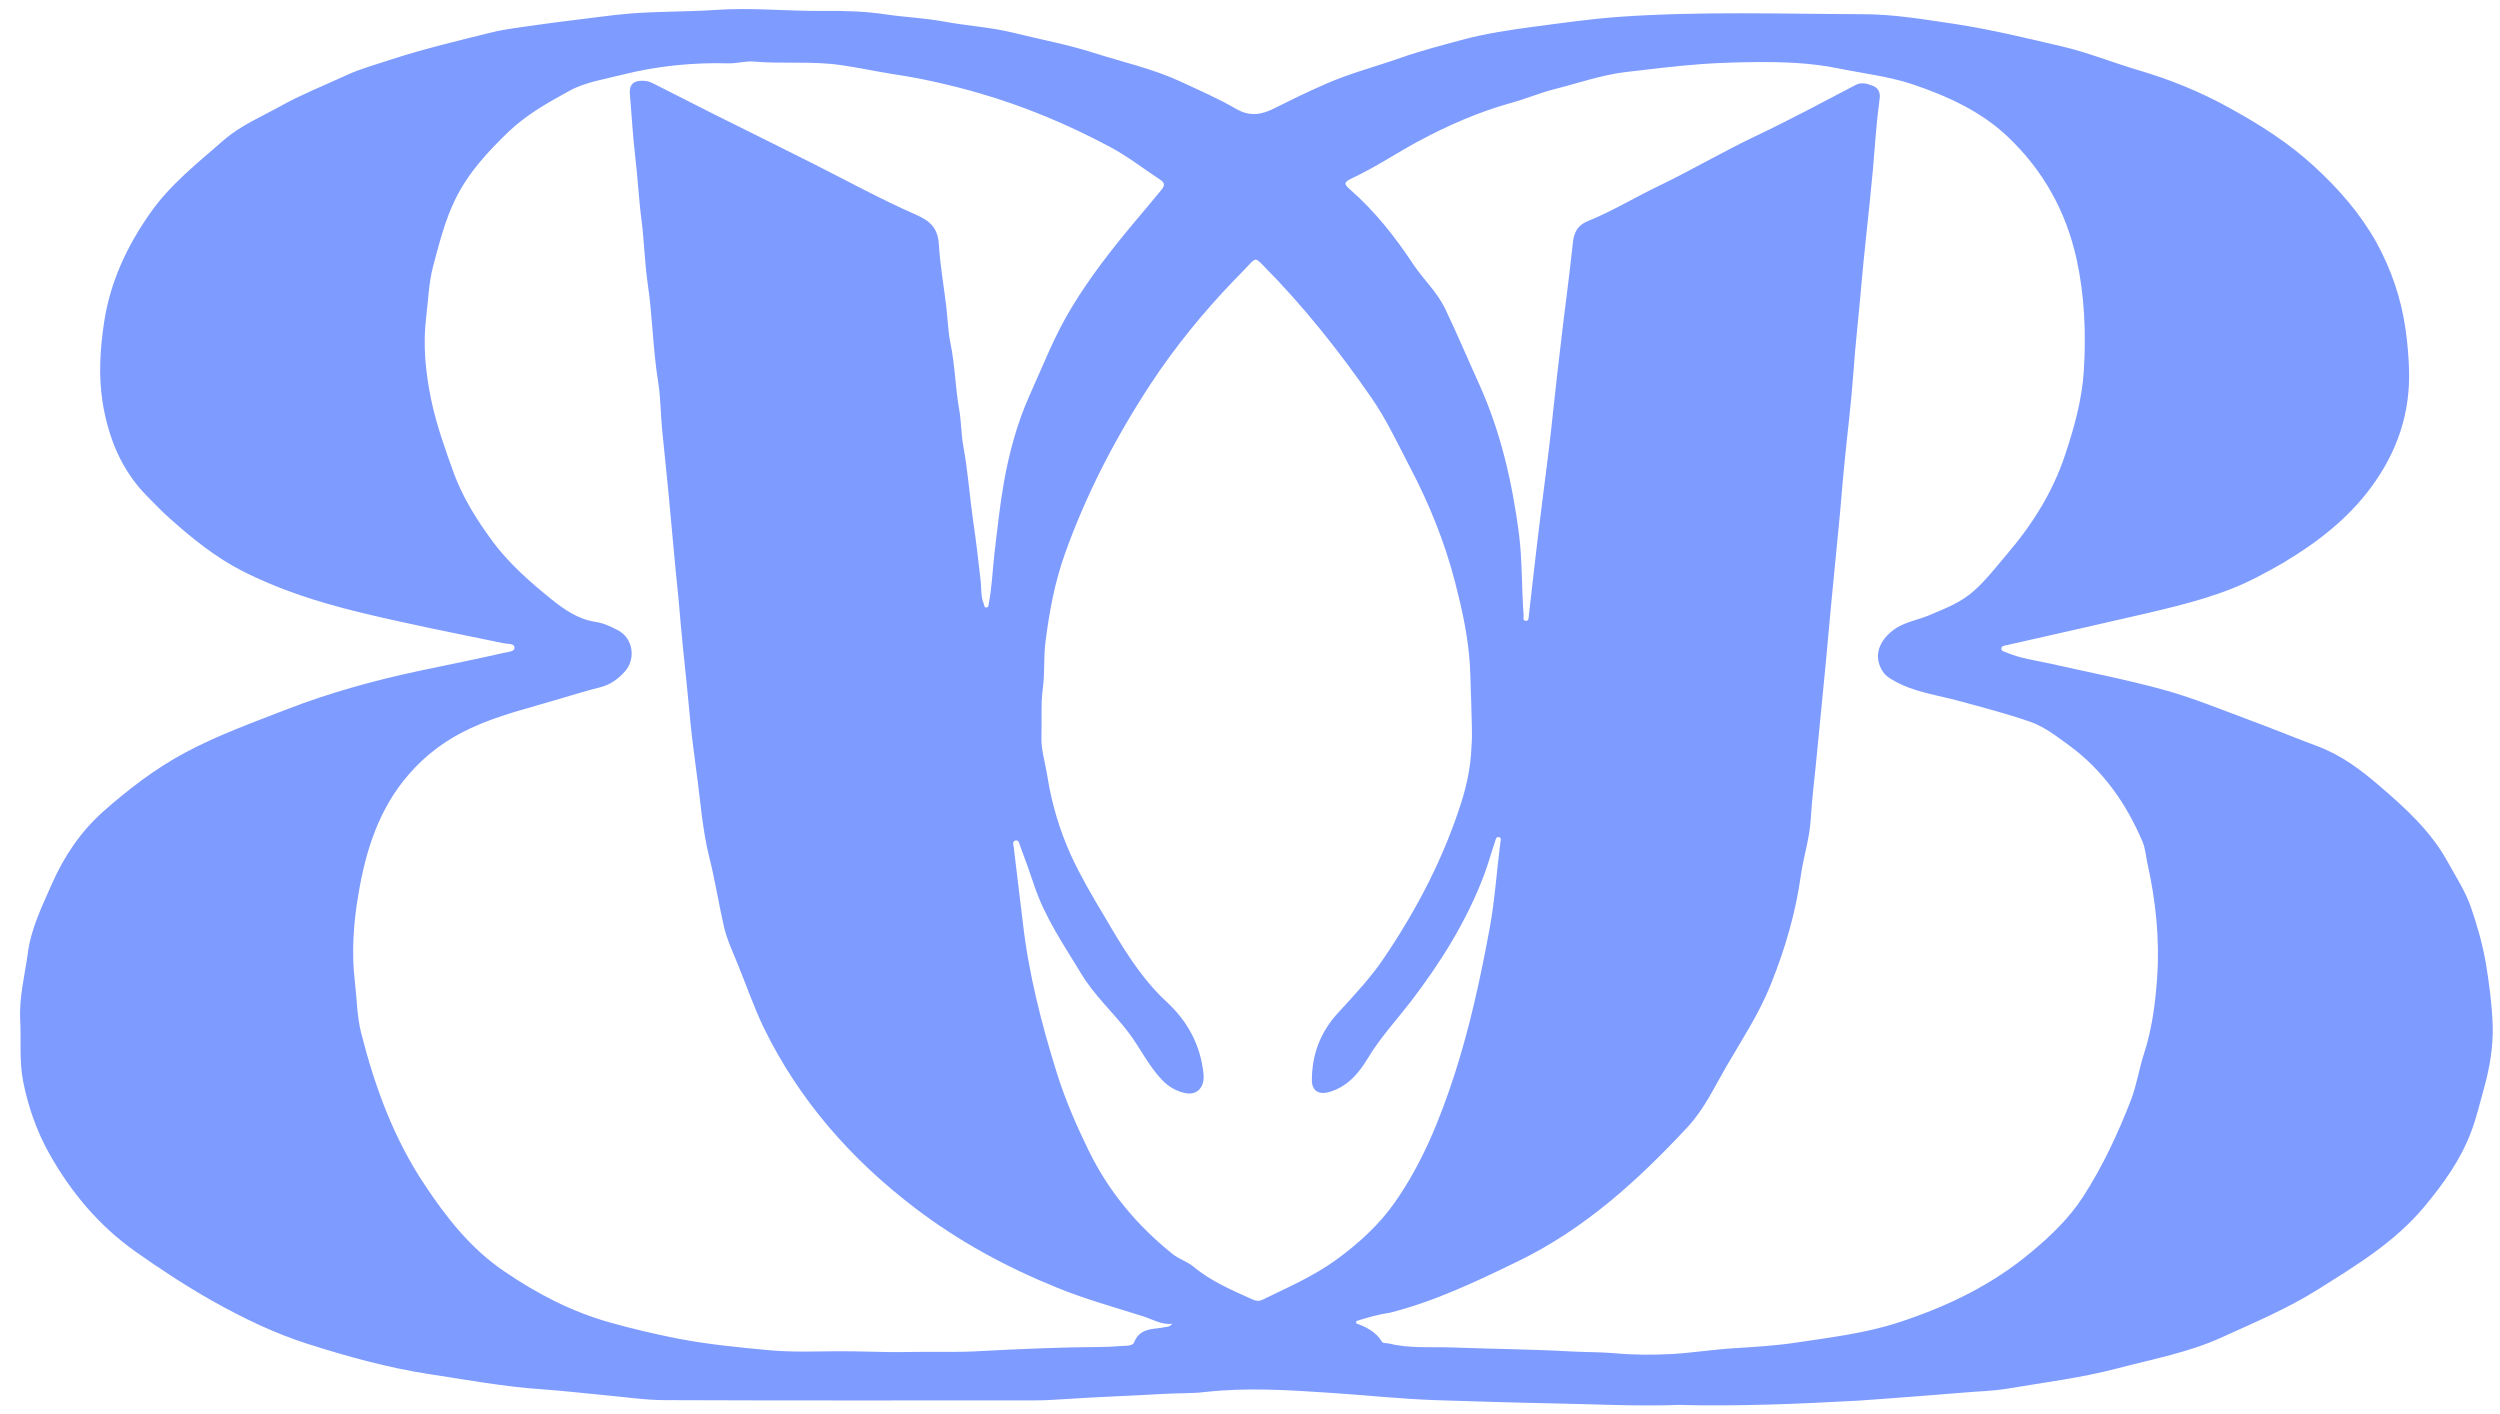 <svg width="76" height="43" viewBox="0 0 76 43" fill="none" xmlns="http://www.w3.org/2000/svg">
<path d="M51.029 42.71C49.757 42.756 48.508 42.687 47.252 42.664C46.041 42.641 44.831 42.602 43.62 42.564C42.563 42.526 41.506 42.411 40.441 42.342C39.169 42.258 37.897 42.173 36.617 42.319C36.211 42.365 35.805 42.349 35.392 42.373C34.388 42.434 33.377 42.464 32.373 42.533C32.051 42.556 31.737 42.572 31.415 42.572C27.684 42.572 23.953 42.579 20.221 42.564C19.624 42.564 19.034 42.472 18.436 42.419C17.785 42.357 17.134 42.281 16.482 42.235C15.318 42.158 14.168 41.943 13.011 41.767C11.778 41.576 10.567 41.239 9.38 40.863C8.361 40.541 7.395 40.074 6.453 39.545C5.641 39.086 4.859 38.572 4.101 38.036C3.005 37.254 2.17 36.258 1.511 35.094C1.113 34.389 0.852 33.638 0.699 32.849C0.584 32.244 0.645 31.623 0.615 31.018C0.576 30.32 0.753 29.662 0.845 28.98C0.944 28.221 1.281 27.547 1.58 26.865C1.948 26.03 2.454 25.279 3.143 24.666C3.917 23.984 4.721 23.364 5.641 22.873C6.629 22.345 7.679 21.969 8.721 21.563C10.031 21.057 11.387 20.682 12.759 20.391C13.609 20.215 14.467 20.038 15.318 19.847C15.44 19.816 15.647 19.816 15.639 19.686C15.639 19.556 15.44 19.579 15.318 19.556C13.831 19.249 12.337 18.958 10.866 18.598C9.656 18.299 8.476 17.924 7.365 17.357C6.553 16.943 5.855 16.376 5.181 15.778C4.928 15.556 4.698 15.311 4.461 15.073C3.687 14.284 3.296 13.311 3.12 12.239C2.99 11.419 3.043 10.599 3.166 9.787C3.35 8.584 3.848 7.504 4.545 6.508C5.158 5.619 5.993 4.968 6.79 4.27C7.326 3.803 7.962 3.543 8.568 3.205C9.188 2.861 9.855 2.6 10.498 2.301C10.958 2.087 11.448 1.957 11.931 1.796C12.927 1.474 13.938 1.236 14.95 0.984C15.387 0.876 15.846 0.83 16.298 0.761C16.712 0.7 17.118 0.654 17.532 0.6C18.053 0.539 18.566 0.463 19.087 0.417C19.976 0.34 20.872 0.363 21.754 0.302C22.834 0.225 23.914 0.34 24.987 0.332C25.638 0.325 26.297 0.34 26.941 0.44C27.523 0.524 28.105 0.547 28.688 0.654C29.385 0.784 30.09 0.823 30.787 0.991C31.614 1.198 32.457 1.351 33.269 1.612C34.135 1.888 35.031 2.087 35.867 2.47C36.441 2.738 37.031 2.991 37.583 3.313C37.997 3.55 38.349 3.489 38.732 3.297C39.268 3.029 39.797 2.769 40.349 2.531C41.077 2.217 41.843 2.018 42.586 1.757C43.191 1.543 43.819 1.382 44.44 1.213C45.145 1.022 45.873 0.915 46.601 0.815C47.489 0.7 48.378 0.57 49.275 0.508C51.734 0.34 54.186 0.424 56.645 0.432C57.58 0.432 58.507 0.593 59.442 0.731C60.538 0.899 61.61 1.16 62.691 1.413C63.472 1.596 64.231 1.903 65.004 2.133C65.97 2.416 66.897 2.792 67.778 3.282C68.697 3.788 69.571 4.339 70.345 5.052C71.096 5.741 71.747 6.485 72.245 7.373C72.704 8.209 73.003 9.097 73.133 10.04C73.187 10.423 73.218 10.798 73.233 11.181C73.287 12.537 72.881 13.733 72.076 14.821C71.364 15.786 70.429 16.499 69.418 17.104C69.157 17.257 68.889 17.403 68.621 17.541C67.586 18.085 66.453 18.36 65.326 18.629C63.878 18.966 62.43 19.288 60.982 19.617C60.928 19.632 60.859 19.632 60.844 19.701C60.829 19.793 60.913 19.801 60.967 19.824C61.403 20.015 61.878 20.077 62.338 20.176C63.487 20.437 64.652 20.659 65.786 20.973C66.675 21.218 67.525 21.571 68.391 21.892C69.081 22.145 69.762 22.429 70.444 22.682C71.165 22.95 71.762 23.394 72.337 23.892C73.126 24.567 73.892 25.264 74.405 26.191C74.651 26.643 74.942 27.08 75.11 27.562C75.309 28.137 75.478 28.727 75.578 29.332C75.677 29.937 75.754 30.543 75.777 31.148C75.8 31.815 75.685 32.466 75.509 33.102C75.386 33.531 75.287 33.975 75.126 34.397C74.804 35.262 74.267 36.006 73.677 36.71C72.781 37.775 71.609 38.48 70.452 39.208C69.532 39.783 68.537 40.204 67.556 40.649C66.544 41.116 65.441 41.315 64.368 41.599C63.265 41.89 62.123 42.028 60.997 42.219C60.576 42.288 60.132 42.296 59.702 42.334C58.883 42.403 58.055 42.465 57.235 42.526C56.99 42.541 56.745 42.564 56.5 42.579C54.684 42.679 52.853 42.756 51.029 42.71ZM35.637 40.242C35.315 40.281 35.047 40.112 34.763 40.02C33.874 39.737 32.978 39.492 32.12 39.139C30.588 38.519 29.147 37.737 27.829 36.733C25.876 35.247 24.297 33.454 23.217 31.24C22.918 30.619 22.696 29.968 22.436 29.332C22.282 28.949 22.098 28.566 22.006 28.16C21.846 27.463 21.738 26.75 21.562 26.061C21.348 25.202 21.294 24.329 21.171 23.456C21.087 22.82 21.003 22.184 20.949 21.54C20.895 20.935 20.826 20.322 20.765 19.717C20.712 19.188 20.666 18.659 20.62 18.131C20.566 17.602 20.512 17.073 20.466 16.545C20.413 15.993 20.367 15.441 20.313 14.89C20.252 14.284 20.191 13.671 20.129 13.066C20.083 12.576 20.083 12.085 20.007 11.603C19.846 10.614 19.838 9.618 19.692 8.638C19.601 8.009 19.585 7.373 19.509 6.745C19.417 6.063 19.386 5.366 19.302 4.676C19.233 4.079 19.202 3.474 19.149 2.876C19.118 2.585 19.248 2.447 19.539 2.455C19.662 2.455 19.777 2.493 19.892 2.554C20.497 2.861 21.102 3.167 21.708 3.474C22.711 3.972 23.715 4.47 24.719 4.975C25.753 5.496 26.772 6.056 27.837 6.523C28.289 6.722 28.511 6.937 28.542 7.435C28.58 8.055 28.688 8.676 28.764 9.297C28.81 9.68 28.818 10.063 28.894 10.438C29.032 11.097 29.04 11.764 29.155 12.423C29.224 12.798 29.216 13.189 29.285 13.564C29.423 14.315 29.477 15.081 29.584 15.84C29.676 16.453 29.745 17.066 29.814 17.679C29.837 17.901 29.814 18.138 29.906 18.353C29.921 18.399 29.921 18.468 29.975 18.468C30.051 18.475 30.051 18.399 30.059 18.345C30.159 17.832 30.174 17.311 30.235 16.79C30.319 16.077 30.396 15.365 30.519 14.66C30.68 13.763 30.917 12.875 31.293 12.032C31.706 11.12 32.066 10.178 32.595 9.32C33.139 8.423 33.783 7.596 34.449 6.799C34.733 6.462 35.016 6.125 35.3 5.78C35.384 5.68 35.438 5.573 35.284 5.473C34.763 5.129 34.273 4.745 33.721 4.454C32.457 3.78 31.139 3.228 29.76 2.83C28.91 2.585 28.036 2.386 27.163 2.255C26.627 2.171 26.105 2.056 25.569 1.98C24.688 1.849 23.807 1.949 22.926 1.872C22.673 1.849 22.428 1.926 22.167 1.926C21.072 1.895 19.984 2.003 18.919 2.271C18.375 2.409 17.8 2.493 17.31 2.761C16.666 3.113 16.023 3.474 15.479 3.987C14.835 4.608 14.23 5.251 13.831 6.079C13.517 6.73 13.349 7.412 13.165 8.101C13.034 8.599 13.019 9.12 12.958 9.626C12.851 10.476 12.935 11.304 13.103 12.131C13.264 12.905 13.533 13.656 13.801 14.399C14.084 15.158 14.513 15.832 14.988 16.476C15.486 17.142 16.107 17.686 16.75 18.207C17.149 18.529 17.578 18.828 18.099 18.904C18.352 18.943 18.574 19.05 18.781 19.157C19.241 19.395 19.34 20.015 19.003 20.406C18.788 20.651 18.536 20.828 18.206 20.904C17.808 21.004 17.417 21.126 17.026 21.241C16.114 21.517 15.18 21.732 14.306 22.138C13.578 22.475 12.943 22.942 12.429 23.54C11.525 24.574 11.119 25.846 10.897 27.179C10.744 28.06 10.682 28.964 10.79 29.861C10.851 30.374 10.851 30.903 10.981 31.409C11.395 33.04 11.97 34.611 12.912 36.021C13.578 37.025 14.314 37.959 15.318 38.641C16.314 39.323 17.371 39.875 18.543 40.204C19.225 40.396 19.915 40.557 20.612 40.695C21.531 40.871 22.466 40.963 23.393 41.047C24.06 41.108 24.734 41.085 25.408 41.078C26.136 41.07 26.856 41.116 27.584 41.101C28.297 41.085 29.002 41.116 29.714 41.078C30.978 41.009 32.25 40.955 33.514 40.947C33.767 40.947 34.02 40.917 34.273 40.909C34.365 40.901 34.449 40.879 34.48 40.802C34.633 40.411 34.978 40.403 35.315 40.365C35.43 40.327 35.545 40.365 35.637 40.242ZM41.237 40.158C41.23 40.181 41.23 40.204 41.222 40.227C41.536 40.342 41.828 40.488 42.004 40.779C42.042 40.848 42.142 40.825 42.211 40.84C42.854 41.001 43.513 40.94 44.164 40.963C45.367 41.009 46.57 41.016 47.773 41.085C48.217 41.108 48.662 41.101 49.099 41.139C49.681 41.193 50.263 41.193 50.838 41.162C51.466 41.124 52.087 41.024 52.715 40.986C53.343 40.947 53.971 40.909 54.592 40.817C55.649 40.656 56.707 40.534 57.733 40.197C59.204 39.714 60.56 39.063 61.756 38.059C62.353 37.561 62.905 37.032 63.326 36.381C63.924 35.454 64.384 34.465 64.782 33.439C64.958 32.979 65.027 32.489 65.181 32.021C65.426 31.263 65.525 30.481 65.579 29.692C65.656 28.528 65.533 27.371 65.28 26.237C65.234 26.022 65.219 25.792 65.135 25.593C64.644 24.436 63.939 23.425 62.92 22.674C62.53 22.391 62.147 22.084 61.687 21.931C60.997 21.693 60.292 21.509 59.587 21.318C58.906 21.126 58.185 21.05 57.557 20.682C57.434 20.613 57.32 20.544 57.243 20.422C56.929 19.954 57.128 19.487 57.542 19.165C57.871 18.912 58.277 18.858 58.645 18.705C59.128 18.498 59.611 18.322 60.017 17.954C60.384 17.625 60.683 17.234 60.997 16.866C61.771 15.962 62.399 14.974 62.775 13.84C63.058 12.997 63.296 12.139 63.349 11.258C63.418 10.124 63.372 8.99 63.127 7.871C62.805 6.416 62.108 5.175 61.043 4.163C60.223 3.382 59.189 2.914 58.116 2.554C57.396 2.317 56.63 2.232 55.887 2.079C55.029 1.903 54.163 1.88 53.297 1.888C52.769 1.895 52.24 1.911 51.703 1.949C50.93 2.01 50.156 2.102 49.39 2.194C48.662 2.286 47.972 2.531 47.267 2.707C46.815 2.822 46.386 3.006 45.934 3.129C44.946 3.405 44.003 3.818 43.107 4.301C42.44 4.661 41.804 5.09 41.115 5.412C40.854 5.535 40.839 5.588 41.046 5.764C41.797 6.423 42.41 7.197 42.961 8.032C43.268 8.492 43.674 8.86 43.927 9.373C44.287 10.124 44.609 10.89 44.953 11.649C45.62 13.112 45.972 14.66 46.179 16.246C46.279 17.058 46.256 17.878 46.317 18.69C46.325 18.759 46.279 18.866 46.386 18.874C46.478 18.881 46.471 18.767 46.478 18.698C46.532 18.23 46.585 17.755 46.639 17.288C46.708 16.675 46.785 16.054 46.861 15.441C46.984 14.445 47.122 13.449 47.221 12.453C47.29 11.794 47.367 11.135 47.444 10.484C47.559 9.465 47.704 8.446 47.811 7.419C47.842 7.098 47.926 6.86 48.286 6.715C49.022 6.416 49.711 5.994 50.432 5.65C51.435 5.167 52.393 4.6 53.397 4.125C54.416 3.642 55.412 3.106 56.408 2.585C56.592 2.485 56.783 2.547 56.952 2.615C57.09 2.677 57.166 2.807 57.143 2.983C57.044 3.703 56.998 4.431 56.937 5.152C56.822 6.408 56.668 7.665 56.561 8.929C56.492 9.718 56.4 10.507 56.346 11.296C56.278 12.254 56.155 13.212 56.063 14.169C56.002 14.759 55.964 15.357 55.902 15.955C55.826 16.767 55.741 17.579 55.665 18.391C55.611 18.95 55.565 19.517 55.511 20.077C55.419 21.042 55.32 22.008 55.228 22.98C55.167 23.632 55.082 24.283 55.044 24.934C55.006 25.509 54.822 26.061 54.745 26.62C54.584 27.762 54.263 28.857 53.834 29.922C53.481 30.811 52.952 31.608 52.477 32.428C52.11 33.056 51.811 33.715 51.305 34.259C49.803 35.875 48.187 37.346 46.179 38.327C44.9 38.948 43.613 39.568 42.226 39.913C41.889 39.959 41.559 40.059 41.237 40.158ZM44.724 21.295C44.708 21.004 44.708 20.613 44.685 20.222C44.632 19.357 44.448 18.521 44.233 17.694C43.919 16.476 43.444 15.303 42.854 14.185C42.486 13.48 42.149 12.752 41.697 12.101C40.709 10.668 39.629 9.312 38.403 8.071C38.165 7.833 38.173 7.833 37.935 8.086C37.797 8.239 37.652 8.377 37.506 8.53C36.564 9.511 35.698 10.576 34.955 11.71C33.905 13.319 33.016 15.028 32.365 16.859C32.059 17.724 31.898 18.606 31.783 19.51C31.722 19.992 31.767 20.475 31.699 20.95C31.637 21.425 31.676 21.916 31.66 22.398C31.645 22.789 31.775 23.187 31.837 23.578C31.967 24.421 32.212 25.241 32.564 26.015C32.855 26.643 33.208 27.248 33.568 27.846C34.112 28.773 34.656 29.708 35.468 30.458C36.104 31.048 36.502 31.776 36.587 32.657C36.625 33.033 36.411 33.301 36.043 33.232C35.767 33.178 35.529 33.04 35.33 32.834C34.916 32.404 34.664 31.86 34.311 31.393C33.852 30.788 33.277 30.274 32.879 29.616C32.35 28.742 31.767 27.899 31.438 26.911C31.3 26.505 31.162 26.107 31.009 25.708C30.986 25.639 30.971 25.517 30.856 25.555C30.771 25.585 30.81 25.685 30.817 25.754C30.909 26.513 31.001 27.279 31.093 28.037C31.27 29.6 31.66 31.117 32.128 32.619C32.38 33.423 32.718 34.205 33.085 34.956C33.691 36.205 34.556 37.247 35.644 38.12C35.844 38.281 36.096 38.35 36.288 38.511C36.817 38.955 37.445 39.216 38.066 39.499C38.165 39.545 38.257 39.568 38.372 39.515C39.146 39.139 39.927 38.802 40.632 38.289C41.314 37.791 41.935 37.224 42.41 36.542C43.237 35.362 43.774 34.029 44.218 32.665C44.685 31.217 45.007 29.731 45.283 28.236C45.444 27.371 45.498 26.482 45.612 25.608C45.62 25.547 45.651 25.463 45.566 25.448C45.482 25.432 45.467 25.524 45.452 25.578C45.337 25.907 45.245 26.252 45.122 26.582C44.593 27.991 43.804 29.248 42.892 30.443C42.448 31.018 41.95 31.554 41.575 32.182C41.299 32.642 40.946 33.048 40.395 33.201C40.088 33.286 39.881 33.155 39.881 32.841C39.881 32.044 40.15 31.355 40.694 30.773C41.191 30.229 41.697 29.692 42.103 29.079C43.092 27.608 43.896 26.061 44.432 24.367C44.601 23.831 44.708 23.287 44.731 22.735C44.77 22.283 44.731 21.839 44.724 21.295Z" fill="#7E9BFF"/>
</svg>
